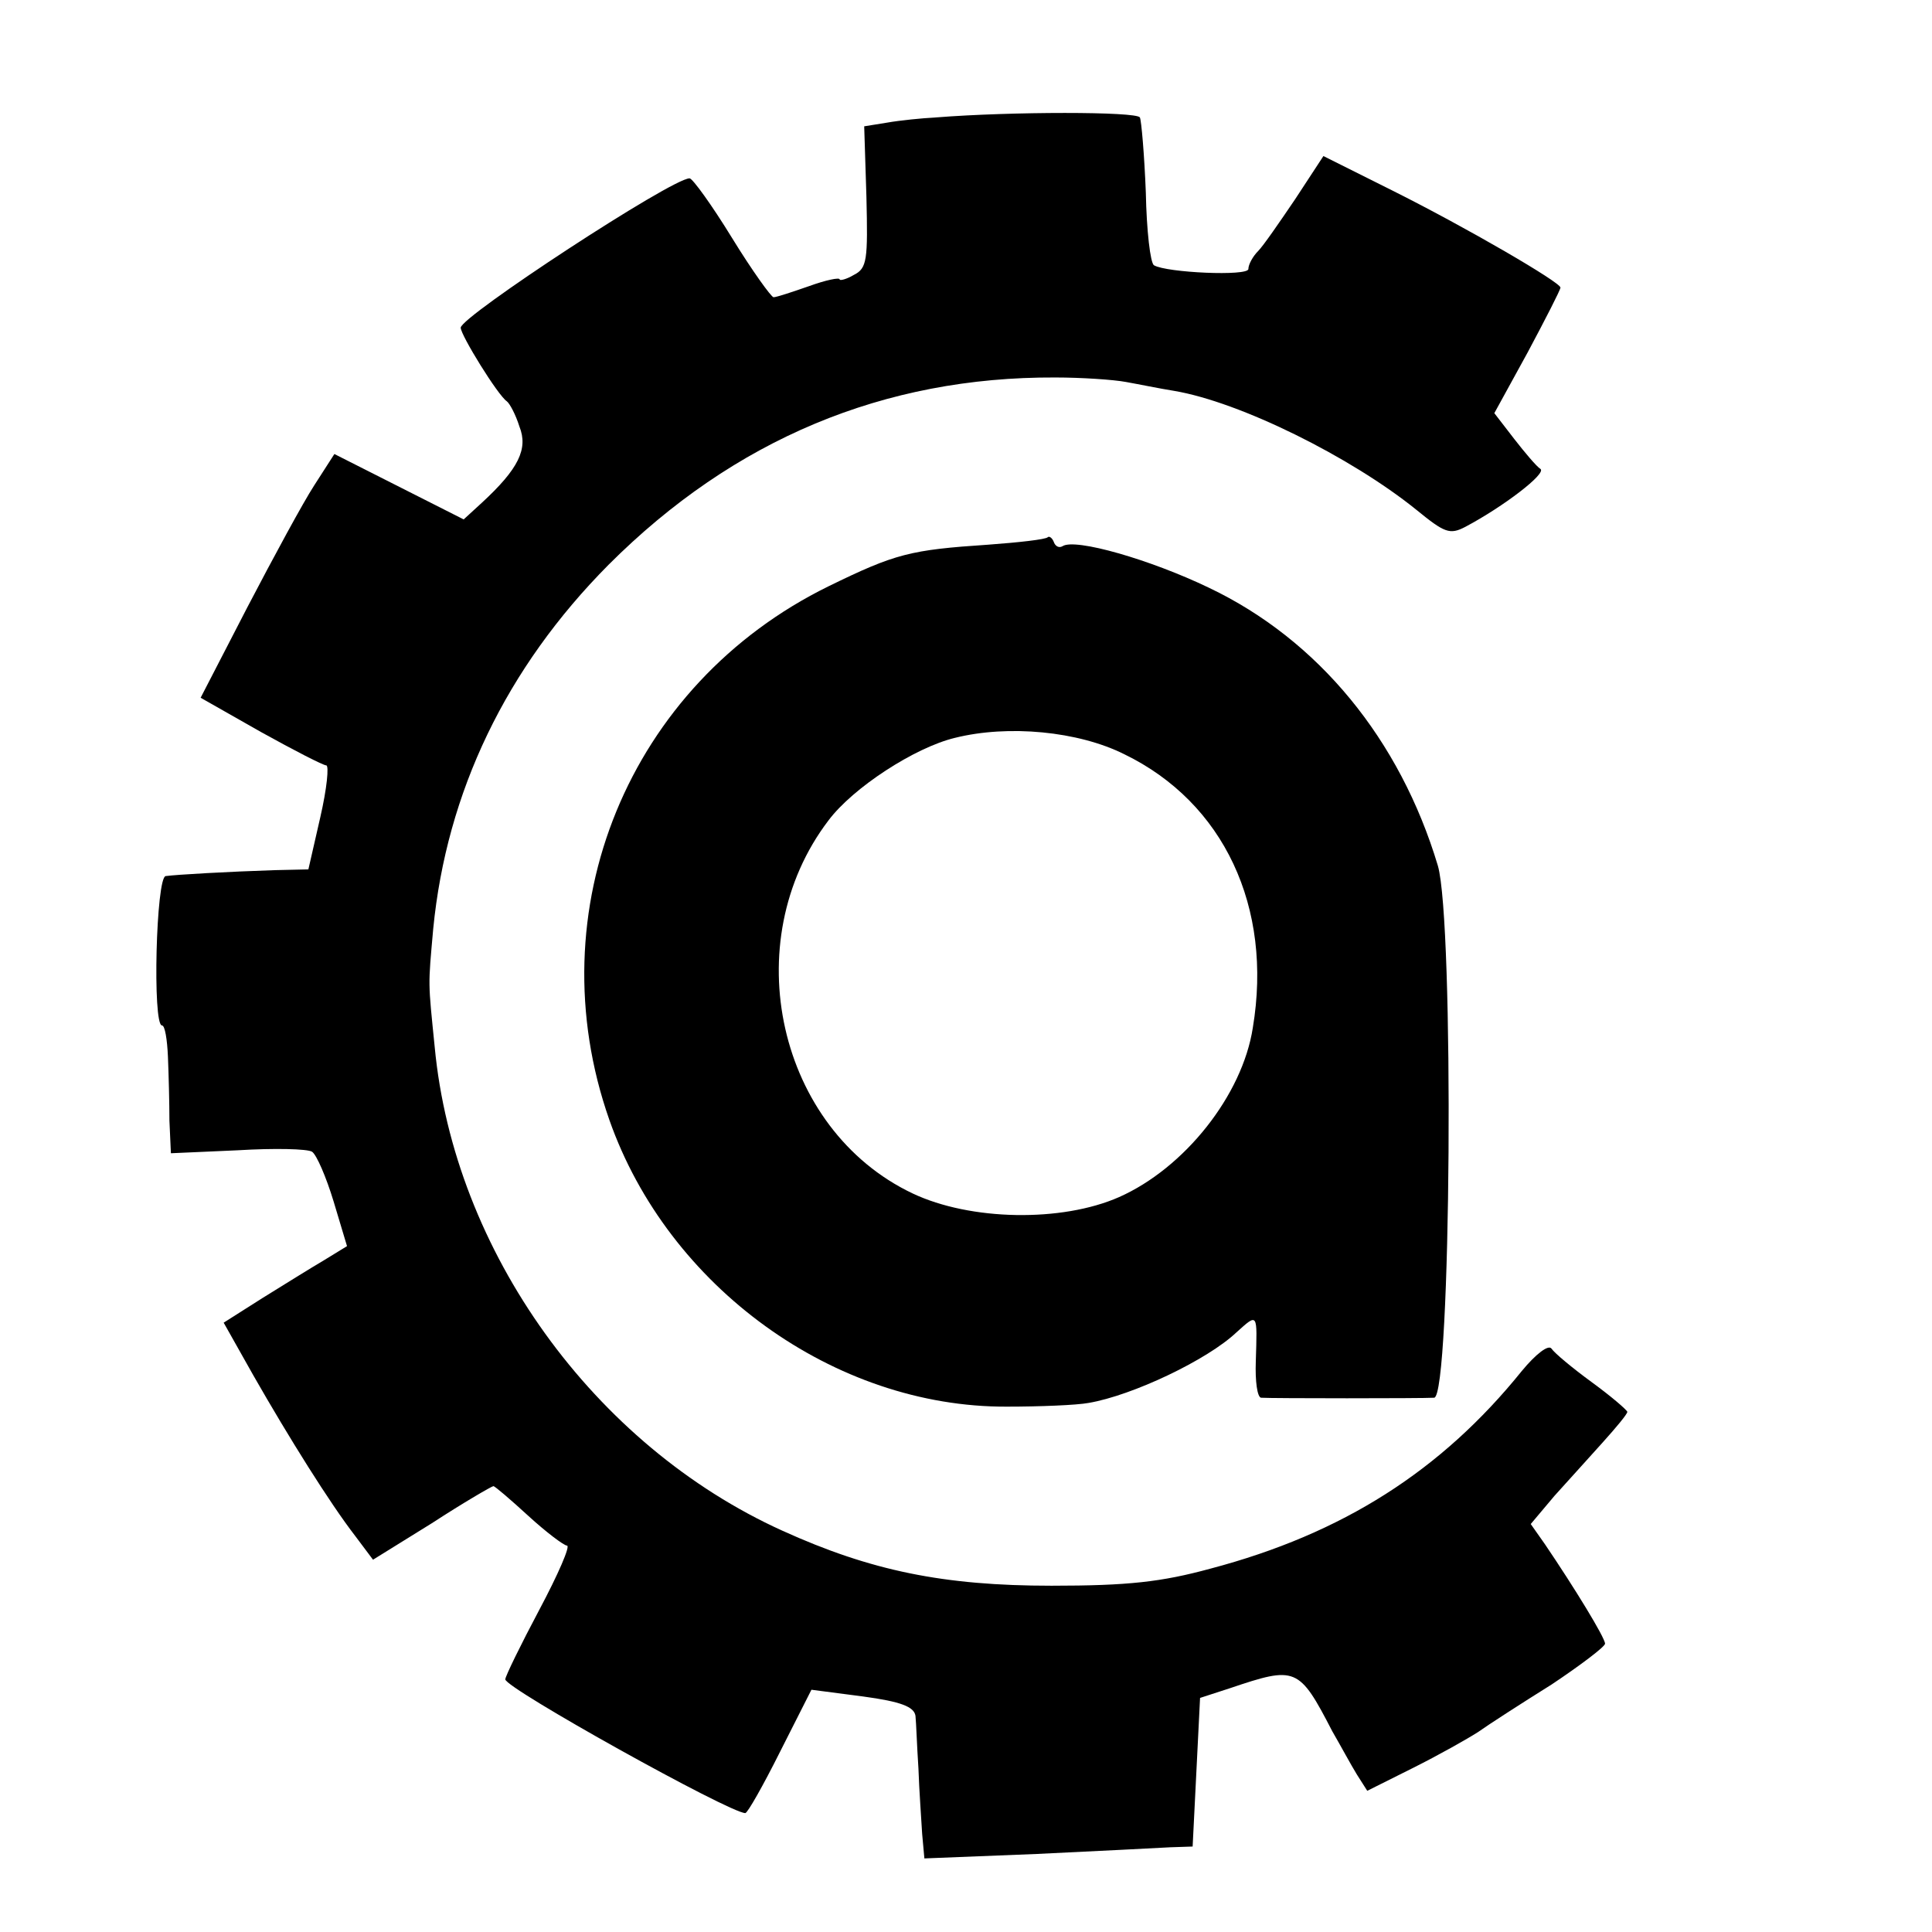 <?xml version="1.0" standalone="no"?>
<!DOCTYPE svg PUBLIC "-//W3C//DTD SVG 20010904//EN"
 "http://www.w3.org/TR/2001/REC-SVG-20010904/DTD/svg10.dtd">
<svg version="1.0" xmlns="http://www.w3.org/2000/svg"
 width="260pt" height="260pt" viewBox="0 0 260 260"
 preserveAspectRatio="xMidYMid meet">
<g transform="translate(0,260) scale(0.1,-0.1)"
fill="#000000" stroke="none">
<path d="M1260 2442 c-19 -1 -49 -4 -66 -7 l-31 -5 3 -95 c2 -85 1 -96 -17
-105 -10 -6 -19 -8 -19 -6 0 3 -19 -1 -41 -9 -23 -8 -44 -15 -48 -15 -3 0 -29
36 -56 80 -27 44 -53 80 -57 80 -24 0 -308 -186 -308 -201 0 -10 50 -91 62
-99 4 -3 12 -18 17 -34 12 -30 -1 -57 -51 -103 l-24 -22 -87 44 -87 44 -27
-42 c-15 -23 -55 -97 -90 -164 l-63 -122 81 -46 c45 -25 84 -45 88 -45 4 0 1
-31 -8 -70 l-16 -70 -45 -1 c-62 -2 -133 -6 -147 -8 -13 -1 -18 -201 -5 -201
4 0 7 -19 8 -42 1 -24 2 -63 2 -86 l2 -44 90 4 c49 3 94 2 100 -2 6 -4 19 -34
29 -67 l18 -60 -31 -19 c-17 -10 -54 -33 -83 -51 l-52 -33 40 -71 c48 -84 103
-172 137 -216 l24 -32 79 49 c43 28 81 50 83 50 2 0 23 -18 47 -40 24 -22 48
-40 52 -40 5 0 -12 -39 -37 -86 -25 -47 -46 -90 -46 -94 0 -12 302 -180 323
-180 3 0 24 37 47 83 l42 83 69 -9 c52 -7 69 -14 71 -26 1 -9 2 -41 4 -71 1
-30 4 -70 5 -88 l3 -33 151 6 c82 4 164 8 180 9 l30 1 5 100 5 100 40 13 c89
30 93 29 138 -58 11 -19 25 -45 33 -58 l14 -22 62 31 c34 17 73 39 87 48 14
10 59 39 99 64 39 26 72 51 72 55 0 8 -41 75 -81 134 l-19 27 32 38 c18 20 48
53 65 72 18 20 33 38 33 41 -1 3 -22 21 -48 40 -26 19 -50 39 -54 45 -4 6 -21
-7 -40 -30 -108 -134 -241 -219 -419 -266 -66 -18 -111 -23 -214 -23 -145 0
-243 20 -362 74 -254 115 -442 376 -468 651 -9 90 -9 80 -2 159 18 184 98 351
236 490 169 169 371 253 601 252 36 0 79 -3 95 -6 17 -3 46 -9 65 -12 89 -15
238 -89 326 -160 38 -31 45 -34 66 -23 51 27 110 72 101 78 -5 3 -21 22 -35
40 l-27 35 45 82 c24 45 44 84 44 87 0 7 -125 80 -227 131 l-92 46 -38 -58
c-21 -31 -43 -63 -50 -70 -7 -7 -13 -18 -13 -24 0 -10 -110 -5 -127 5 -5 3
-10 47 -11 98 -2 51 -6 97 -8 101 -5 8 -173 8 -274 0z"/>
<path d="M1410 1877 c-3 -3 -39 -7 -80 -10 -105 -7 -125 -12 -215 -56 -269
-132 -394 -436 -295 -718 79 -225 303 -387 535 -386 44 0 94 2 110 5 59 10
160 58 199 95 29 26 28 27 26 -39 -1 -27 2 -48 7 -49 14 -1 217 -1 233 0 23 1
27 641 5 716 -51 170 -161 304 -308 374 -79 38 -180 67 -197 56 -5 -3 -10 0
-12 6 -2 5 -6 8 -8 6z m103 -292 c134 -65 200 -206 173 -368 -14 -91 -92 -189
-180 -228 -77 -34 -200 -32 -278 5 -181 86 -238 338 -113 502 33 44 116 98
170 111 72 18 166 9 228 -22z"/>
</g>
</svg>
